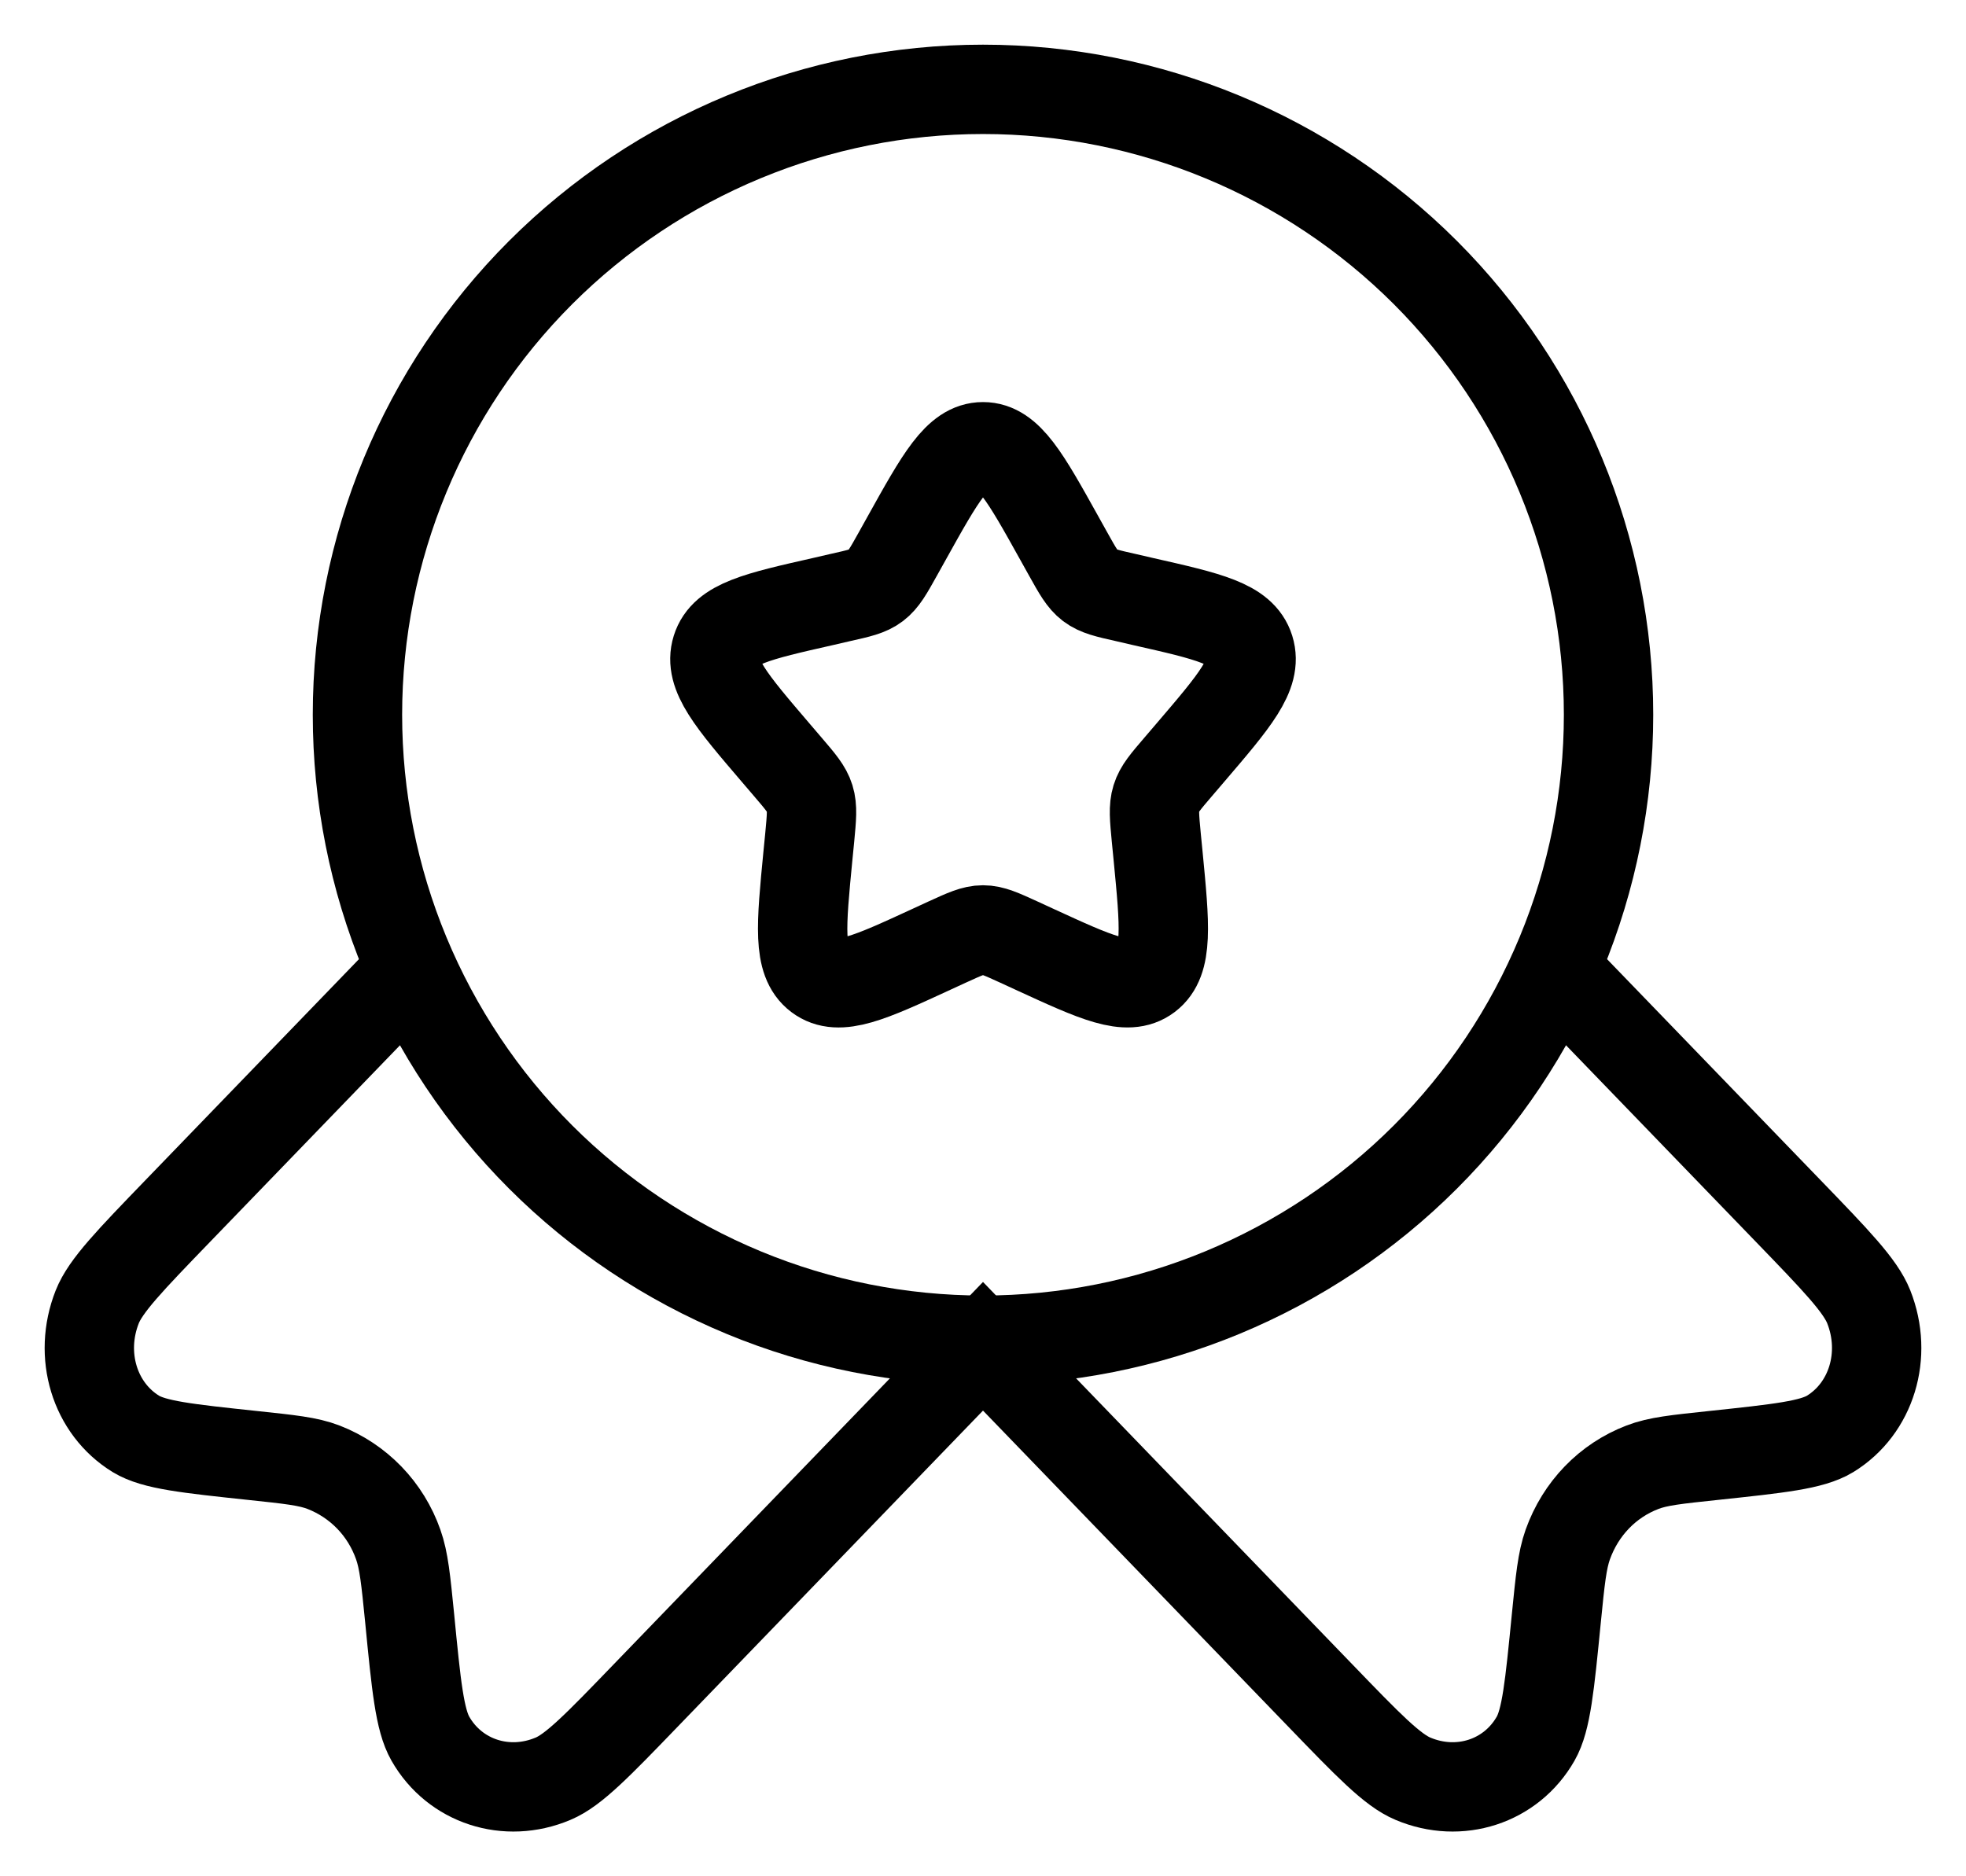 <svg width="22" height="21" viewBox="0 0 22 21" fill="none" xmlns="http://www.w3.org/2000/svg">
  <path d="M10.146 6.023C10.526 5.34 10.716 5 11 5C11.284 5 11.474 5.34 11.854 6.023L11.952 6.199C12.06 6.393 12.114 6.489 12.198 6.553C12.283 6.617 12.388 6.641 12.598 6.688L12.788 6.732C13.526 6.899 13.895 6.982 13.983 7.264C14.071 7.547 13.819 7.841 13.316 8.429L13.186 8.581C13.043 8.748 12.971 8.831 12.939 8.935C12.907 9.039 12.918 9.15 12.939 9.373L12.959 9.576C13.035 10.361 13.073 10.754 12.844 10.928C12.614 11.102 12.268 10.943 11.577 10.625L11.399 10.543C11.202 10.453 11.104 10.408 11 10.408C10.896 10.408 10.798 10.453 10.601 10.543L10.423 10.625C9.732 10.944 9.386 11.102 9.156 10.928C8.926 10.754 8.965 10.361 9.041 9.576L9.061 9.373C9.082 9.15 9.093 9.039 9.061 8.935C9.029 8.832 8.957 8.748 8.814 8.581L8.684 8.429C8.181 7.841 7.929 7.547 8.017 7.264C8.105 6.982 8.474 6.899 9.212 6.732L9.402 6.688C9.612 6.641 9.717 6.618 9.802 6.553C9.886 6.489 9.94 6.393 10.048 6.199L10.146 6.023Z" stroke="currentColor"/>
  <path d="M18 8C18 8.919 17.819 9.83 17.467 10.679C17.115 11.528 16.6 12.3 15.95 12.95C15.3 13.6 14.528 14.115 13.679 14.467C12.829 14.819 11.919 15 11 15C10.081 15 9.17 14.819 8.321 14.467C7.472 14.115 6.7 13.6 6.05 12.95C5.4 12.3 4.885 11.528 4.533 10.679C4.181 9.83 4 8.919 4 8C4 6.143 4.737 4.363 6.05 3.05C7.363 1.738 9.143 1 11 1C12.857 1 14.637 1.738 15.95 3.05C17.262 4.363 18 6.143 18 8Z" stroke="currentColor"/>
  <path d="M4.456 11L1.992 13.551C1.452 14.11 1.182 14.39 1.088 14.627C0.875 15.166 1.058 15.765 1.521 16.049C1.725 16.173 2.092 16.212 2.826 16.29C3.241 16.334 3.448 16.355 3.621 16.422C3.814 16.497 3.989 16.613 4.133 16.762C4.277 16.911 4.387 17.09 4.456 17.286C4.52 17.466 4.541 17.68 4.584 18.11C4.658 18.87 4.696 19.25 4.816 19.46C5.09 19.94 5.669 20.128 6.189 19.908C6.419 19.812 6.689 19.533 7.229 18.973L11 15.068L14.771 18.973C15.311 19.533 15.581 19.812 15.811 19.908C16.331 20.128 16.91 19.94 17.184 19.46C17.304 19.25 17.341 18.87 17.416 18.11C17.459 17.68 17.48 17.466 17.544 17.286C17.688 16.884 17.99 16.571 18.379 16.422C18.552 16.355 18.759 16.334 19.174 16.29C19.908 16.212 20.275 16.173 20.479 16.049C20.942 15.765 21.125 15.166 20.912 14.627C20.818 14.39 20.548 14.11 20.008 13.551L17.544 11" stroke="currentColor"/>
</svg>
